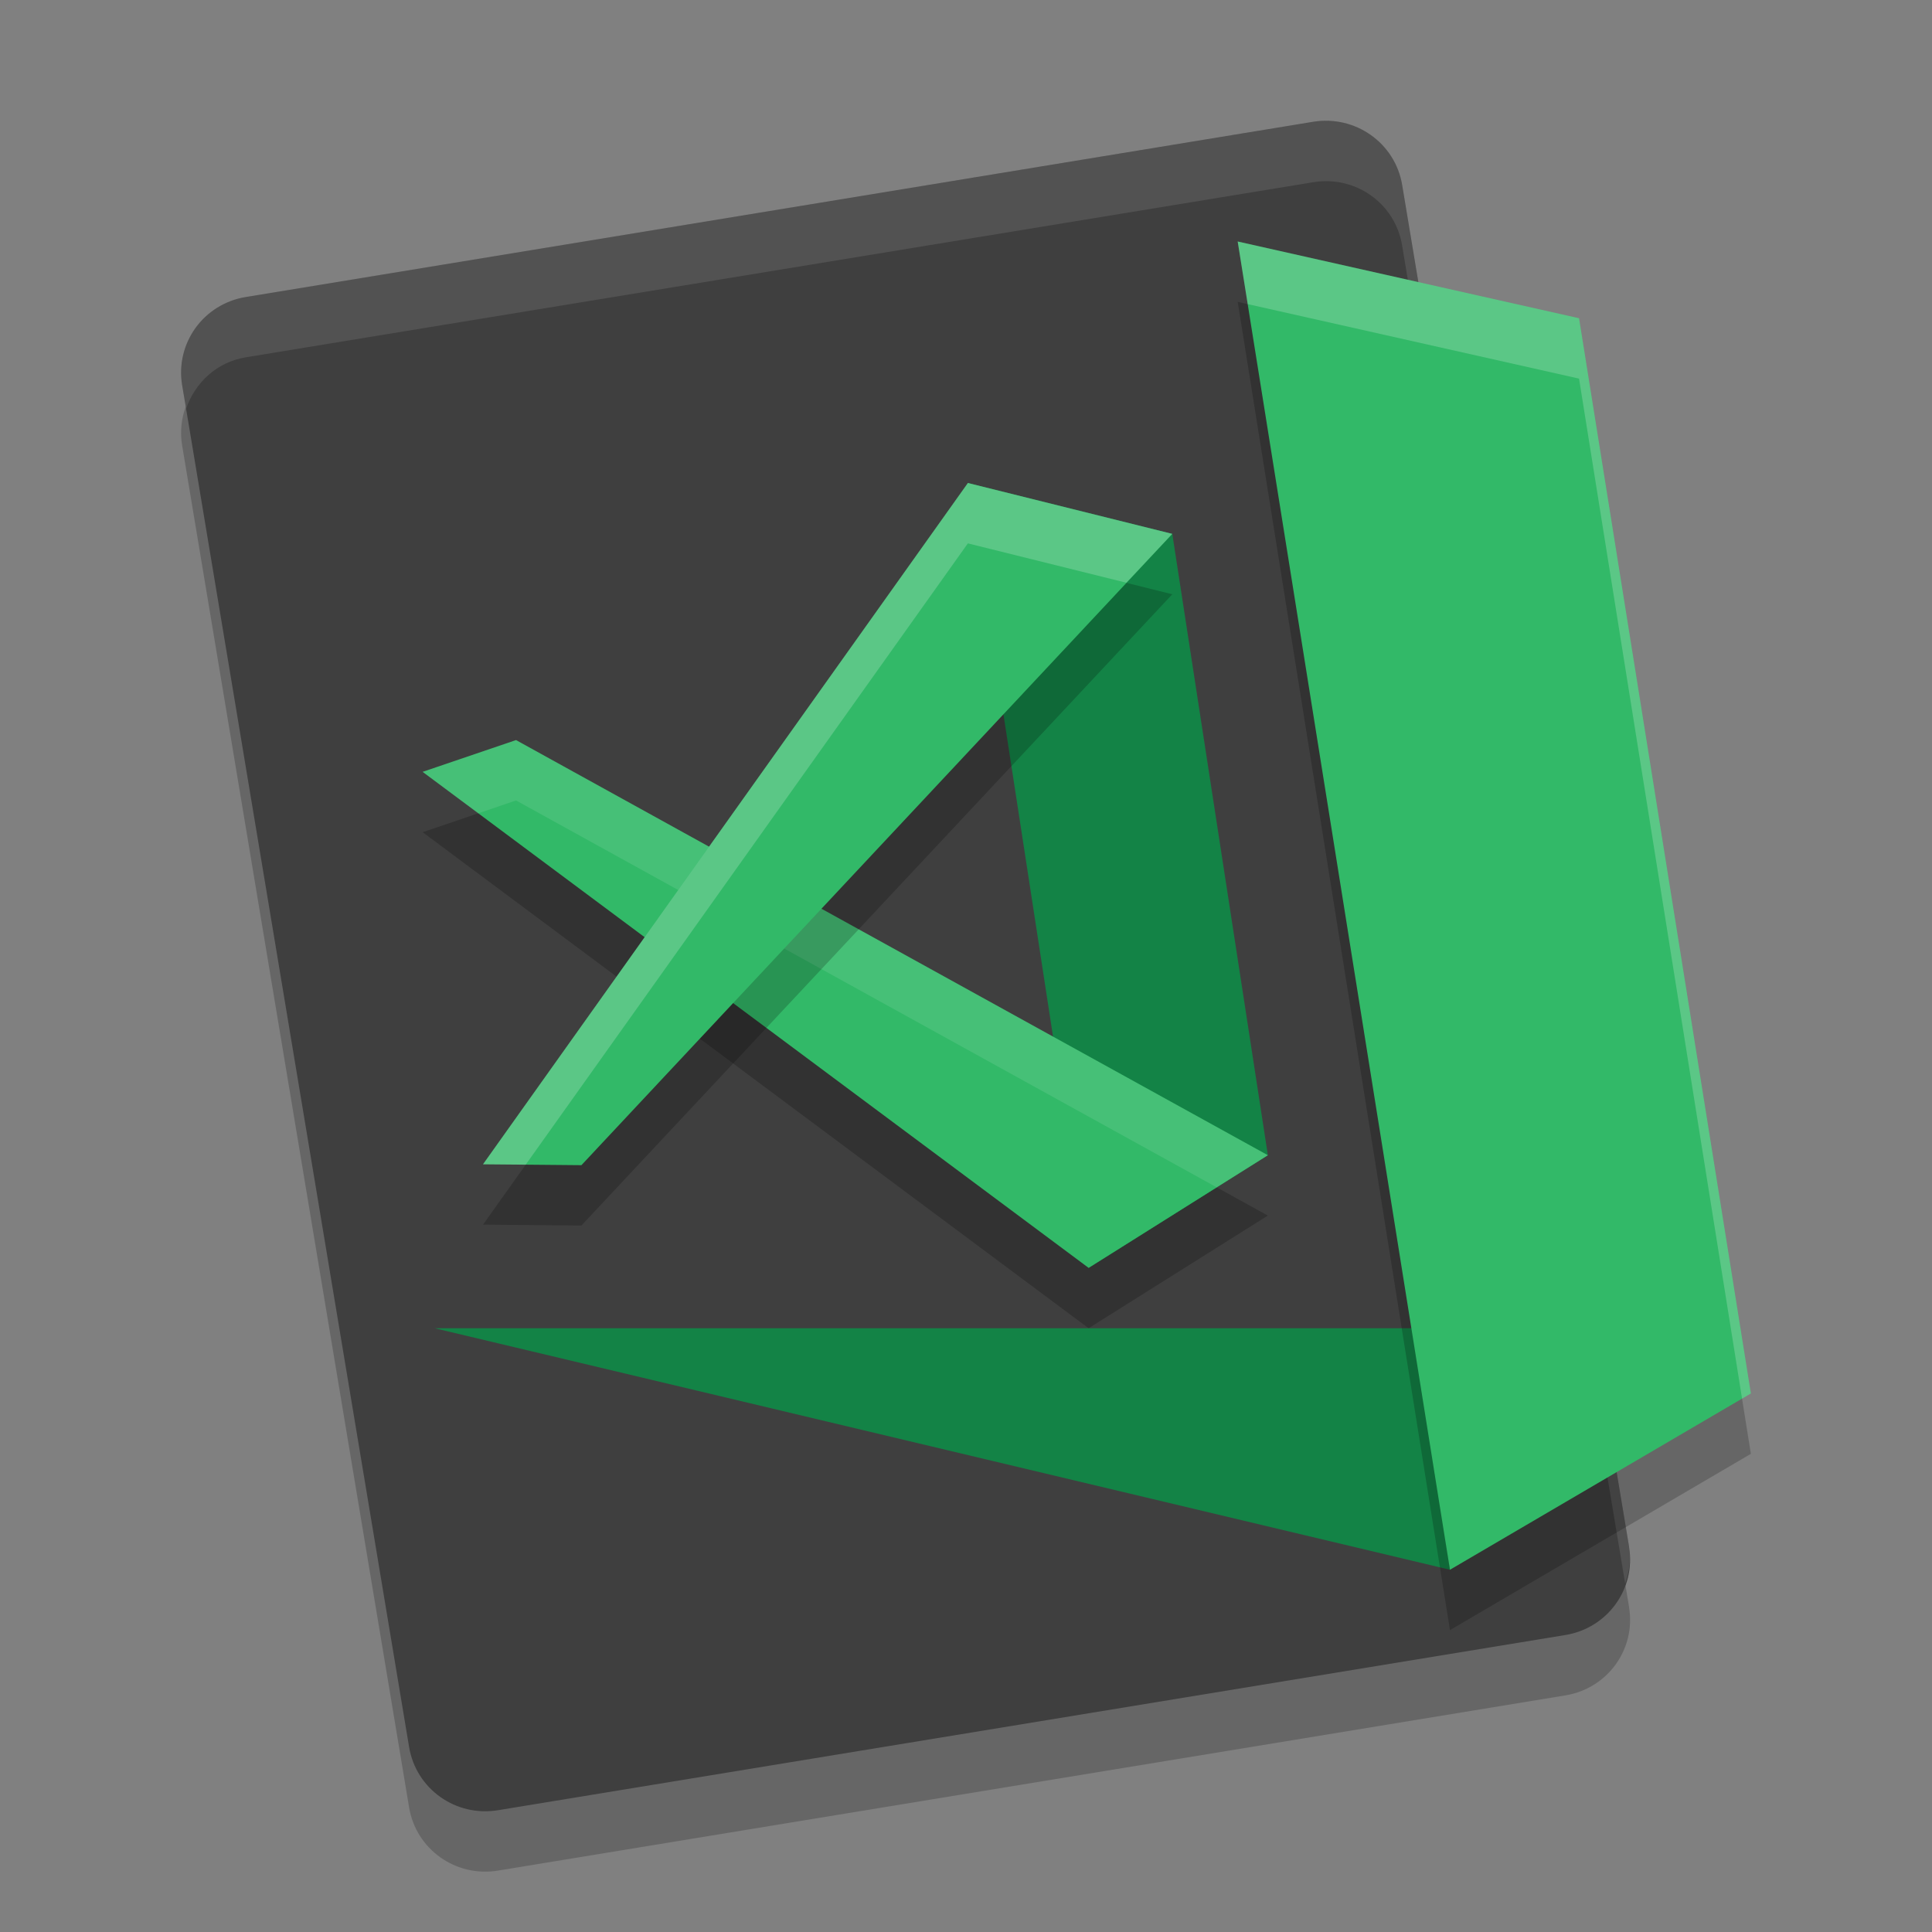 <svg xmlns="http://www.w3.org/2000/svg" width="32" height="32" version="1">
 <rect width="100%" height="100%" fill="#808080" stroke="none"/>
 <path style="opacity:0.2" d="M 26.983,26.621 23.224,4.063 C 23.108,3.369 22.451,2.903 21.752,3.017 L 4.072,5.919 C 3.372,6.033 2.902,6.685 3.017,7.379 L 6.776,29.937 c 0.116,0.694 0.772,1.161 1.472,1.046 L 25.928,28.081 c 0.7,-0.115 1.17,-0.766 1.054,-1.46 z"/>
 <path d="M 26.983,25.621 23.224,3.063 C 23.108,2.369 22.451,1.903 21.752,2.017 L 4.072,4.919 C 3.372,5.033 2.902,5.685 3.017,6.379 L 6.776,28.937 c 0.116,0.694 0.772,1.161 1.472,1.046 L 25.928,27.081 c 0.7,-0.115 1.17,-0.766 1.054,-1.46 z" style="fill:#3f3f3f"/>
 <path d="M 7,13.784 18.031,22 21,20.134 8.547,13.258 Z" style="opacity:0.2"/>
 <path style="fill:#ffffff;opacity:0.1" d="M 22.012 2 C 21.927 1.997 21.839 2.003 21.752 2.018 L 4.072 4.918 C 3.373 5.033 2.902 5.685 3.018 6.379 L 3.082 6.771 C 3.228 6.342 3.588 5.997 4.072 5.918 L 21.752 3.018 C 22.452 2.903 23.107 3.368 23.223 4.062 L 26.918 26.229 C 26.983 26.037 27.018 25.835 26.982 25.621 L 23.223 3.062 C 23.121 2.455 22.608 2.022 22.012 2 z"/>
 <path d="M 7.2,22 H 23.44 l 0.576,4 z" style="fill:#138346"/>
 <path style="opacity:0.2" d="M 20.5,5 26.154,6.271 29,24.08 24.016,27 Z"/>
 <path d="M 20.5,4 26.154,5.271 29,23.08 24.016,26 Z" style="fill:#32b968"/>
 <path d="M 16.031,8 19.417,8.843 21,19.134 18.031,21 Z" style="fill:#138346"/>
 <path style="fill:#32b968" d="M 7,12.784 18.031,21 21,19.134 8.547,12.258 Z"/>
 <path style="opacity:0.1;fill:#ffffff" d="M 8.547 12.258 L 7 12.785 L 7.922 13.471 L 8.547 13.258 L 20.152 19.666 L 21 19.135 L 8.547 12.258 z"/>
 <path style="opacity:0.2" d="M 8,20.284 16.031,9 19.417,9.843 9.63,20.299 Z"/>
 <path d="M 8,19.284 16.031,8 19.417,8.843 9.63,19.299 Z" style="fill:#32b968"/>
 <path style="opacity:0.2;fill:#ffffff" d="M 20.5 4 L 20.666 5.037 L 26.154 6.271 L 28.854 23.166 L 29 23.08 L 26.154 5.271 L 20.5 4 z"/>
 <path style="opacity:0.2;fill:#ffffff" d="M 16.031 8 L 8 19.285 L 8.707 19.291 L 16.031 9 L 18.656 9.652 L 19.416 8.842 L 16.031 8 z"/>
</svg>
